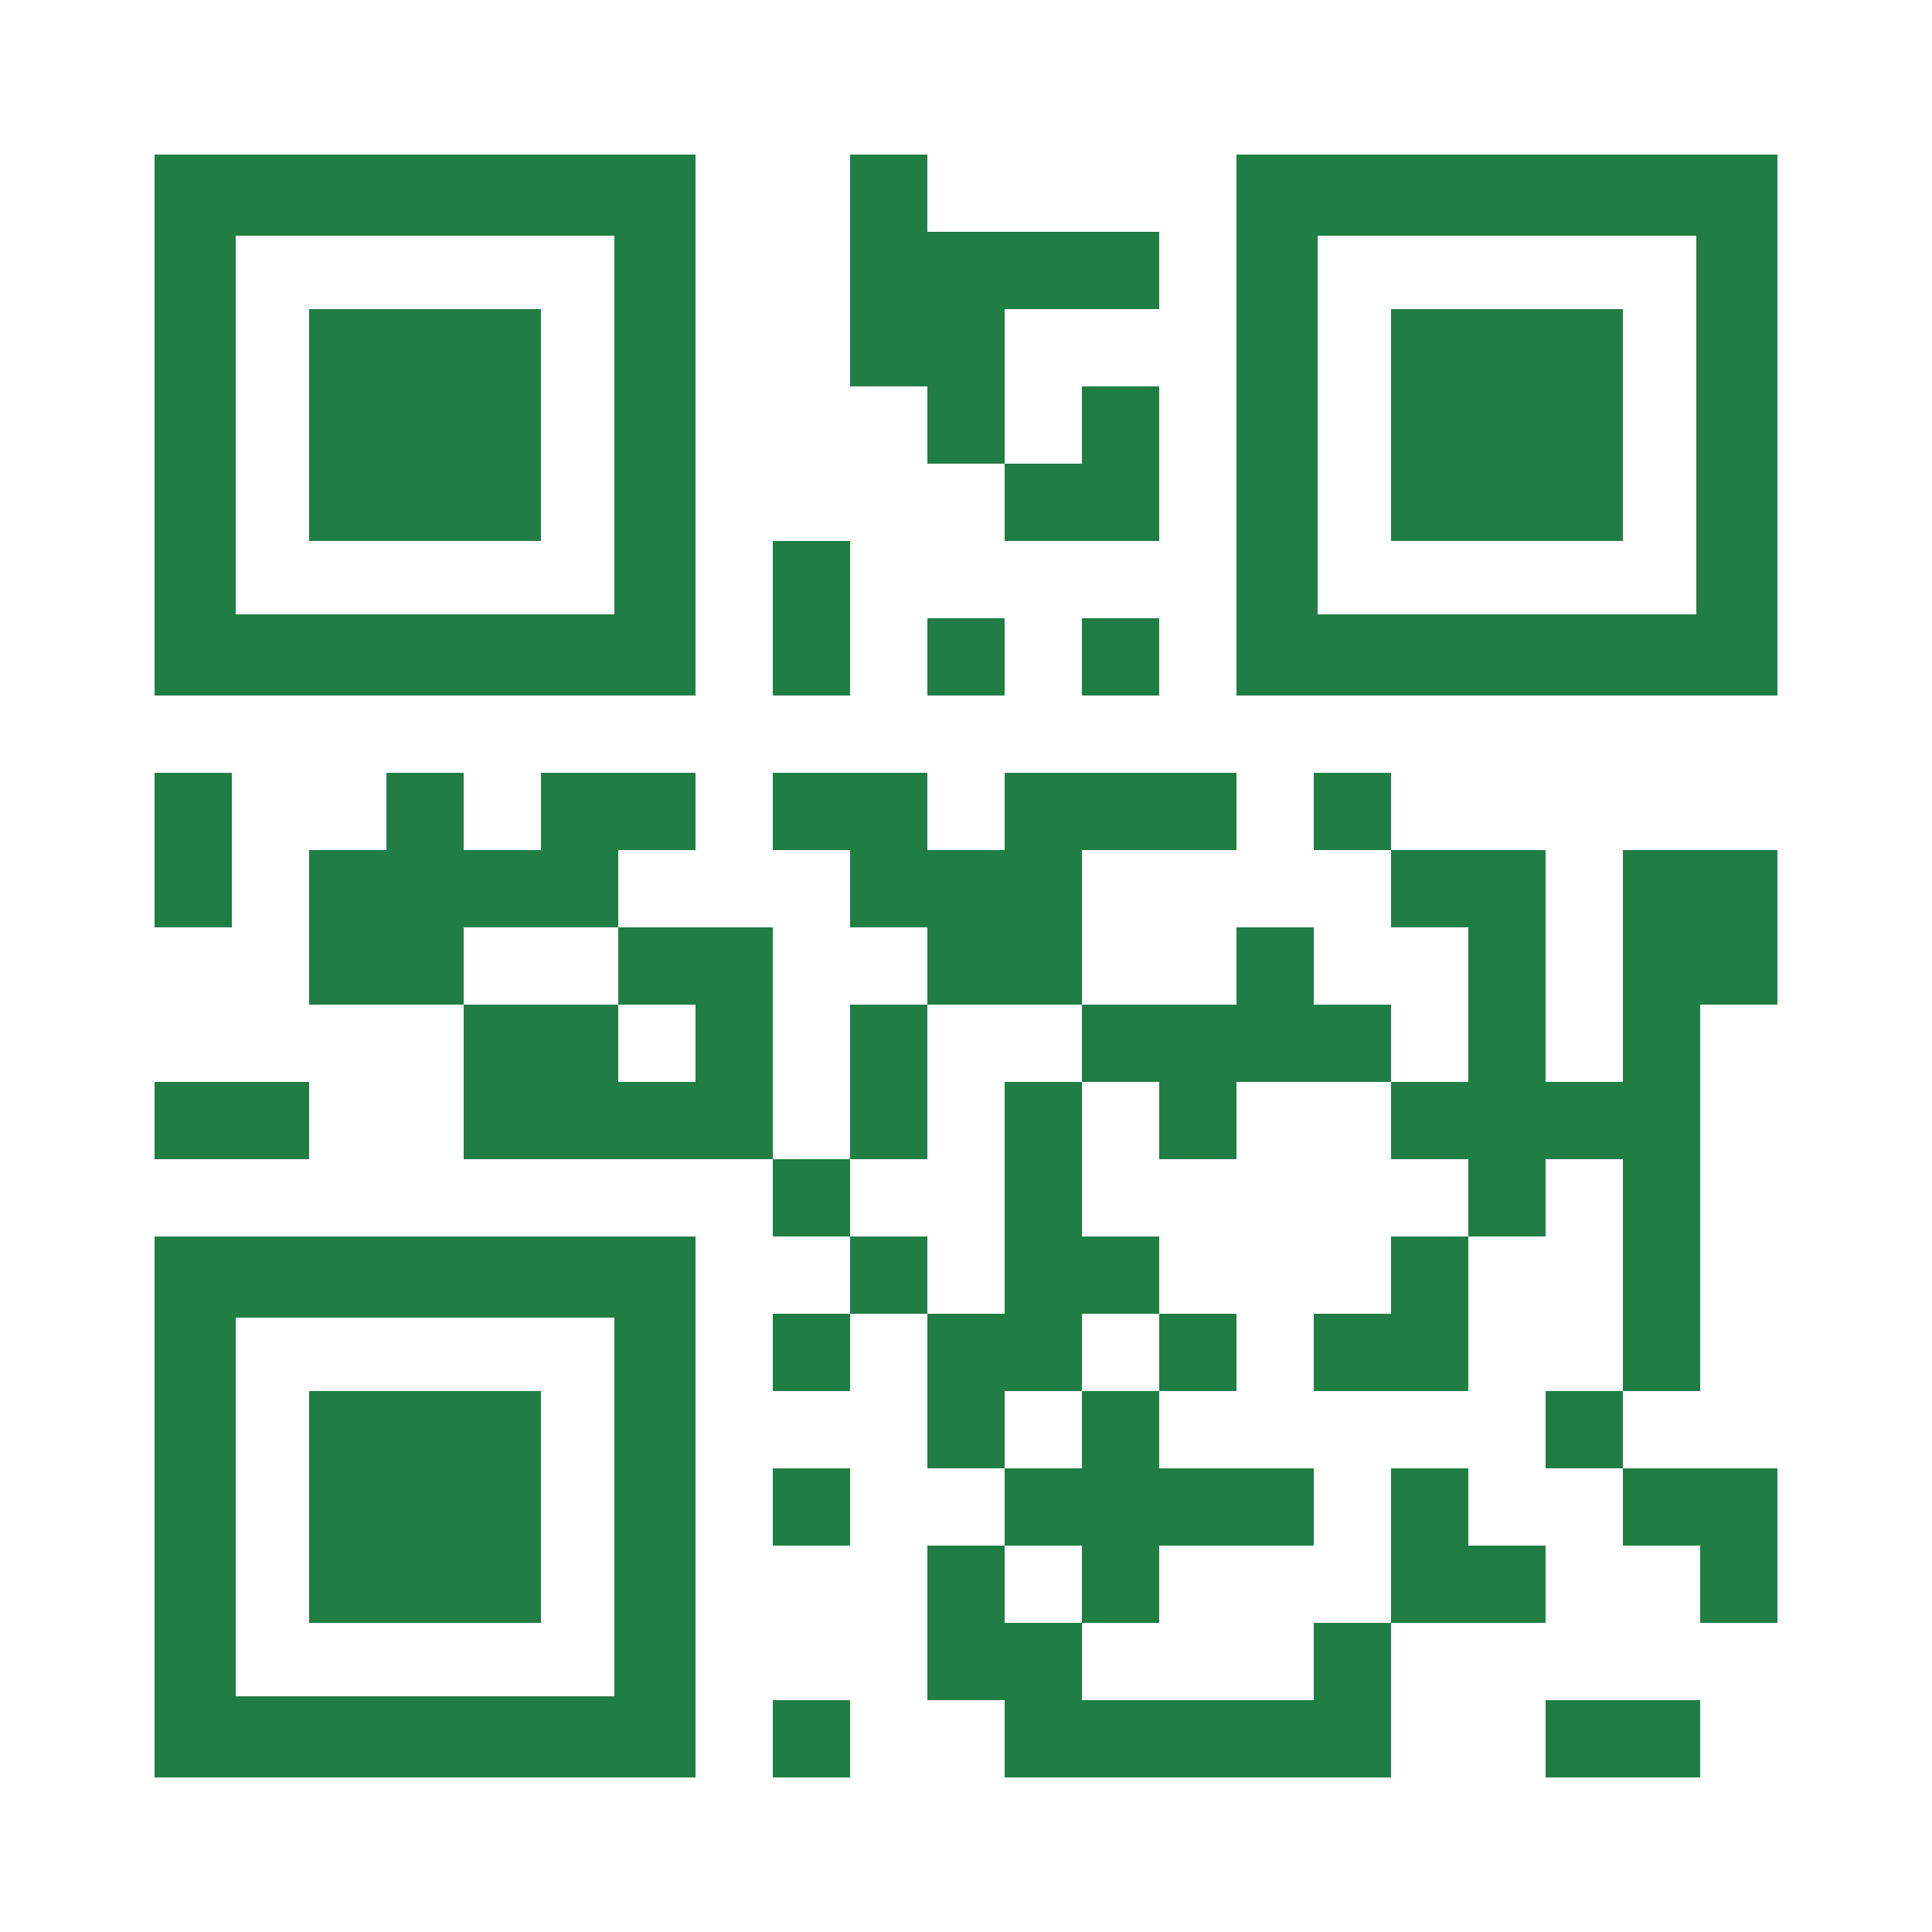 <?xml version="1.0" encoding="utf-8"?>
<!DOCTYPE svg PUBLIC "-//W3C//DTD SVG 1.1//EN" "http://www.w3.org/Graphics/SVG/1.1/DTD/svg11.dtd">
<svg version="1.1" id="Layer_1" xmlns="http://www.w3.org/2000/svg" xmlns:xlink="http://www.w3.org/1999/xlink" x="0px" y="0px"
width="1325px" height="1325px" viewBox="0 0 1325 1325" enable-background="new 0 0 1325 1325" xml:space="preserve">
<rect x="0" y="0" width="1325" height="1325" fill="rgb(255,255,255)" /><g transform="translate(106,106)"><g transform="translate(477,0) scale(0.53,0.53)"><g transform="" style="fill: rgb(32, 126, 69);">
<rect width="100" height="100"/>
</g></g><g transform="translate(477,53) scale(0.53,0.53)"><g transform="" style="fill: rgb(32, 126, 69);">
<rect width="100" height="100"/>
</g></g><g transform="translate(530,53) scale(0.53,0.53)"><g transform="" style="fill: rgb(32, 126, 69);">
<rect width="100" height="100"/>
</g></g><g transform="translate(583,53) scale(0.53,0.53)"><g transform="" style="fill: rgb(32, 126, 69);">
<rect width="100" height="100"/>
</g></g><g transform="translate(636,53) scale(0.53,0.53)"><g transform="" style="fill: rgb(32, 126, 69);">
<rect width="100" height="100"/>
</g></g><g transform="translate(477,106) scale(0.53,0.53)"><g transform="" style="fill: rgb(32, 126, 69);">
<rect width="100" height="100"/>
</g></g><g transform="translate(530,106) scale(0.53,0.53)"><g transform="" style="fill: rgb(32, 126, 69);">
<rect width="100" height="100"/>
</g></g><g transform="translate(530,159) scale(0.53,0.53)"><g transform="" style="fill: rgb(32, 126, 69);">
<rect width="100" height="100"/>
</g></g><g transform="translate(636,159) scale(0.53,0.53)"><g transform="" style="fill: rgb(32, 126, 69);">
<rect width="100" height="100"/>
</g></g><g transform="translate(583,212) scale(0.53,0.53)"><g transform="" style="fill: rgb(32, 126, 69);">
<rect width="100" height="100"/>
</g></g><g transform="translate(636,212) scale(0.53,0.53)"><g transform="" style="fill: rgb(32, 126, 69);">
<rect width="100" height="100"/>
</g></g><g transform="translate(424,265) scale(0.53,0.53)"><g transform="" style="fill: rgb(32, 126, 69);">
<rect width="100" height="100"/>
</g></g><g transform="translate(424,318) scale(0.53,0.53)"><g transform="" style="fill: rgb(32, 126, 69);">
<rect width="100" height="100"/>
</g></g><g transform="translate(530,318) scale(0.53,0.53)"><g transform="" style="fill: rgb(32, 126, 69);">
<rect width="100" height="100"/>
</g></g><g transform="translate(636,318) scale(0.53,0.53)"><g transform="" style="fill: rgb(32, 126, 69);">
<rect width="100" height="100"/>
</g></g><g transform="translate(0,424) scale(0.53,0.53)"><g transform="" style="fill: rgb(32, 126, 69);">
<rect width="100" height="100"/>
</g></g><g transform="translate(159,424) scale(0.53,0.53)"><g transform="" style="fill: rgb(32, 126, 69);">
<rect width="100" height="100"/>
</g></g><g transform="translate(265,424) scale(0.53,0.53)"><g transform="" style="fill: rgb(32, 126, 69);">
<rect width="100" height="100"/>
</g></g><g transform="translate(318,424) scale(0.53,0.53)"><g transform="" style="fill: rgb(32, 126, 69);">
<rect width="100" height="100"/>
</g></g><g transform="translate(424,424) scale(0.53,0.53)"><g transform="" style="fill: rgb(32, 126, 69);">
<rect width="100" height="100"/>
</g></g><g transform="translate(477,424) scale(0.53,0.53)"><g transform="" style="fill: rgb(32, 126, 69);">
<rect width="100" height="100"/>
</g></g><g transform="translate(583,424) scale(0.53,0.53)"><g transform="" style="fill: rgb(32, 126, 69);">
<rect width="100" height="100"/>
</g></g><g transform="translate(636,424) scale(0.53,0.53)"><g transform="" style="fill: rgb(32, 126, 69);">
<rect width="100" height="100"/>
</g></g><g transform="translate(689,424) scale(0.53,0.53)"><g transform="" style="fill: rgb(32, 126, 69);">
<rect width="100" height="100"/>
</g></g><g transform="translate(795,424) scale(0.53,0.53)"><g transform="" style="fill: rgb(32, 126, 69);">
<rect width="100" height="100"/>
</g></g><g transform="translate(0,477) scale(0.53,0.53)"><g transform="" style="fill: rgb(32, 126, 69);">
<rect width="100" height="100"/>
</g></g><g transform="translate(106,477) scale(0.53,0.53)"><g transform="" style="fill: rgb(32, 126, 69);">
<rect width="100" height="100"/>
</g></g><g transform="translate(159,477) scale(0.53,0.53)"><g transform="" style="fill: rgb(32, 126, 69);">
<rect width="100" height="100"/>
</g></g><g transform="translate(212,477) scale(0.53,0.53)"><g transform="" style="fill: rgb(32, 126, 69);">
<rect width="100" height="100"/>
</g></g><g transform="translate(265,477) scale(0.53,0.53)"><g transform="" style="fill: rgb(32, 126, 69);">
<rect width="100" height="100"/>
</g></g><g transform="translate(477,477) scale(0.53,0.53)"><g transform="" style="fill: rgb(32, 126, 69);">
<rect width="100" height="100"/>
</g></g><g transform="translate(530,477) scale(0.53,0.53)"><g transform="" style="fill: rgb(32, 126, 69);">
<rect width="100" height="100"/>
</g></g><g transform="translate(583,477) scale(0.53,0.53)"><g transform="" style="fill: rgb(32, 126, 69);">
<rect width="100" height="100"/>
</g></g><g transform="translate(848,477) scale(0.53,0.53)"><g transform="" style="fill: rgb(32, 126, 69);">
<rect width="100" height="100"/>
</g></g><g transform="translate(901,477) scale(0.53,0.53)"><g transform="" style="fill: rgb(32, 126, 69);">
<rect width="100" height="100"/>
</g></g><g transform="translate(1007,477) scale(0.53,0.53)"><g transform="" style="fill: rgb(32, 126, 69);">
<rect width="100" height="100"/>
</g></g><g transform="translate(1060,477) scale(0.53,0.53)"><g transform="" style="fill: rgb(32, 126, 69);">
<rect width="100" height="100"/>
</g></g><g transform="translate(106,530) scale(0.53,0.53)"><g transform="" style="fill: rgb(32, 126, 69);">
<rect width="100" height="100"/>
</g></g><g transform="translate(159,530) scale(0.53,0.53)"><g transform="" style="fill: rgb(32, 126, 69);">
<rect width="100" height="100"/>
</g></g><g transform="translate(318,530) scale(0.53,0.53)"><g transform="" style="fill: rgb(32, 126, 69);">
<rect width="100" height="100"/>
</g></g><g transform="translate(371,530) scale(0.53,0.53)"><g transform="" style="fill: rgb(32, 126, 69);">
<rect width="100" height="100"/>
</g></g><g transform="translate(530,530) scale(0.53,0.53)"><g transform="" style="fill: rgb(32, 126, 69);">
<rect width="100" height="100"/>
</g></g><g transform="translate(583,530) scale(0.53,0.53)"><g transform="" style="fill: rgb(32, 126, 69);">
<rect width="100" height="100"/>
</g></g><g transform="translate(742,530) scale(0.53,0.53)"><g transform="" style="fill: rgb(32, 126, 69);">
<rect width="100" height="100"/>
</g></g><g transform="translate(901,530) scale(0.53,0.53)"><g transform="" style="fill: rgb(32, 126, 69);">
<rect width="100" height="100"/>
</g></g><g transform="translate(1007,530) scale(0.53,0.53)"><g transform="" style="fill: rgb(32, 126, 69);">
<rect width="100" height="100"/>
</g></g><g transform="translate(1060,530) scale(0.53,0.53)"><g transform="" style="fill: rgb(32, 126, 69);">
<rect width="100" height="100"/>
</g></g><g transform="translate(212,583) scale(0.53,0.53)"><g transform="" style="fill: rgb(32, 126, 69);">
<rect width="100" height="100"/>
</g></g><g transform="translate(265,583) scale(0.53,0.53)"><g transform="" style="fill: rgb(32, 126, 69);">
<rect width="100" height="100"/>
</g></g><g transform="translate(371,583) scale(0.53,0.53)"><g transform="" style="fill: rgb(32, 126, 69);">
<rect width="100" height="100"/>
</g></g><g transform="translate(477,583) scale(0.53,0.53)"><g transform="" style="fill: rgb(32, 126, 69);">
<rect width="100" height="100"/>
</g></g><g transform="translate(636,583) scale(0.53,0.53)"><g transform="" style="fill: rgb(32, 126, 69);">
<rect width="100" height="100"/>
</g></g><g transform="translate(689,583) scale(0.53,0.53)"><g transform="" style="fill: rgb(32, 126, 69);">
<rect width="100" height="100"/>
</g></g><g transform="translate(742,583) scale(0.53,0.53)"><g transform="" style="fill: rgb(32, 126, 69);">
<rect width="100" height="100"/>
</g></g><g transform="translate(795,583) scale(0.53,0.53)"><g transform="" style="fill: rgb(32, 126, 69);">
<rect width="100" height="100"/>
</g></g><g transform="translate(901,583) scale(0.53,0.53)"><g transform="" style="fill: rgb(32, 126, 69);">
<rect width="100" height="100"/>
</g></g><g transform="translate(1007,583) scale(0.53,0.53)"><g transform="" style="fill: rgb(32, 126, 69);">
<rect width="100" height="100"/>
</g></g><g transform="translate(0,636) scale(0.53,0.53)"><g transform="" style="fill: rgb(32, 126, 69);">
<rect width="100" height="100"/>
</g></g><g transform="translate(53,636) scale(0.53,0.53)"><g transform="" style="fill: rgb(32, 126, 69);">
<rect width="100" height="100"/>
</g></g><g transform="translate(212,636) scale(0.53,0.53)"><g transform="" style="fill: rgb(32, 126, 69);">
<rect width="100" height="100"/>
</g></g><g transform="translate(265,636) scale(0.53,0.53)"><g transform="" style="fill: rgb(32, 126, 69);">
<rect width="100" height="100"/>
</g></g><g transform="translate(318,636) scale(0.53,0.53)"><g transform="" style="fill: rgb(32, 126, 69);">
<rect width="100" height="100"/>
</g></g><g transform="translate(371,636) scale(0.53,0.53)"><g transform="" style="fill: rgb(32, 126, 69);">
<rect width="100" height="100"/>
</g></g><g transform="translate(477,636) scale(0.53,0.53)"><g transform="" style="fill: rgb(32, 126, 69);">
<rect width="100" height="100"/>
</g></g><g transform="translate(583,636) scale(0.53,0.53)"><g transform="" style="fill: rgb(32, 126, 69);">
<rect width="100" height="100"/>
</g></g><g transform="translate(689,636) scale(0.53,0.53)"><g transform="" style="fill: rgb(32, 126, 69);">
<rect width="100" height="100"/>
</g></g><g transform="translate(848,636) scale(0.53,0.53)"><g transform="" style="fill: rgb(32, 126, 69);">
<rect width="100" height="100"/>
</g></g><g transform="translate(901,636) scale(0.53,0.53)"><g transform="" style="fill: rgb(32, 126, 69);">
<rect width="100" height="100"/>
</g></g><g transform="translate(954,636) scale(0.53,0.53)"><g transform="" style="fill: rgb(32, 126, 69);">
<rect width="100" height="100"/>
</g></g><g transform="translate(1007,636) scale(0.53,0.53)"><g transform="" style="fill: rgb(32, 126, 69);">
<rect width="100" height="100"/>
</g></g><g transform="translate(424,689) scale(0.53,0.53)"><g transform="" style="fill: rgb(32, 126, 69);">
<rect width="100" height="100"/>
</g></g><g transform="translate(583,689) scale(0.53,0.53)"><g transform="" style="fill: rgb(32, 126, 69);">
<rect width="100" height="100"/>
</g></g><g transform="translate(901,689) scale(0.53,0.53)"><g transform="" style="fill: rgb(32, 126, 69);">
<rect width="100" height="100"/>
</g></g><g transform="translate(1007,689) scale(0.53,0.53)"><g transform="" style="fill: rgb(32, 126, 69);">
<rect width="100" height="100"/>
</g></g><g transform="translate(477,742) scale(0.53,0.53)"><g transform="" style="fill: rgb(32, 126, 69);">
<rect width="100" height="100"/>
</g></g><g transform="translate(583,742) scale(0.53,0.53)"><g transform="" style="fill: rgb(32, 126, 69);">
<rect width="100" height="100"/>
</g></g><g transform="translate(636,742) scale(0.53,0.53)"><g transform="" style="fill: rgb(32, 126, 69);">
<rect width="100" height="100"/>
</g></g><g transform="translate(848,742) scale(0.53,0.53)"><g transform="" style="fill: rgb(32, 126, 69);">
<rect width="100" height="100"/>
</g></g><g transform="translate(1007,742) scale(0.53,0.53)"><g transform="" style="fill: rgb(32, 126, 69);">
<rect width="100" height="100"/>
</g></g><g transform="translate(424,795) scale(0.53,0.53)"><g transform="" style="fill: rgb(32, 126, 69);">
<rect width="100" height="100"/>
</g></g><g transform="translate(530,795) scale(0.53,0.53)"><g transform="" style="fill: rgb(32, 126, 69);">
<rect width="100" height="100"/>
</g></g><g transform="translate(583,795) scale(0.53,0.53)"><g transform="" style="fill: rgb(32, 126, 69);">
<rect width="100" height="100"/>
</g></g><g transform="translate(689,795) scale(0.53,0.53)"><g transform="" style="fill: rgb(32, 126, 69);">
<rect width="100" height="100"/>
</g></g><g transform="translate(795,795) scale(0.53,0.53)"><g transform="" style="fill: rgb(32, 126, 69);">
<rect width="100" height="100"/>
</g></g><g transform="translate(848,795) scale(0.53,0.53)"><g transform="" style="fill: rgb(32, 126, 69);">
<rect width="100" height="100"/>
</g></g><g transform="translate(1007,795) scale(0.53,0.53)"><g transform="" style="fill: rgb(32, 126, 69);">
<rect width="100" height="100"/>
</g></g><g transform="translate(530,848) scale(0.53,0.53)"><g transform="" style="fill: rgb(32, 126, 69);">
<rect width="100" height="100"/>
</g></g><g transform="translate(636,848) scale(0.53,0.53)"><g transform="" style="fill: rgb(32, 126, 69);">
<rect width="100" height="100"/>
</g></g><g transform="translate(954,848) scale(0.53,0.53)"><g transform="" style="fill: rgb(32, 126, 69);">
<rect width="100" height="100"/>
</g></g><g transform="translate(424,901) scale(0.53,0.53)"><g transform="" style="fill: rgb(32, 126, 69);">
<rect width="100" height="100"/>
</g></g><g transform="translate(583,901) scale(0.53,0.53)"><g transform="" style="fill: rgb(32, 126, 69);">
<rect width="100" height="100"/>
</g></g><g transform="translate(636,901) scale(0.53,0.53)"><g transform="" style="fill: rgb(32, 126, 69);">
<rect width="100" height="100"/>
</g></g><g transform="translate(689,901) scale(0.53,0.53)"><g transform="" style="fill: rgb(32, 126, 69);">
<rect width="100" height="100"/>
</g></g><g transform="translate(742,901) scale(0.53,0.53)"><g transform="" style="fill: rgb(32, 126, 69);">
<rect width="100" height="100"/>
</g></g><g transform="translate(848,901) scale(0.53,0.53)"><g transform="" style="fill: rgb(32, 126, 69);">
<rect width="100" height="100"/>
</g></g><g transform="translate(1007,901) scale(0.53,0.53)"><g transform="" style="fill: rgb(32, 126, 69);">
<rect width="100" height="100"/>
</g></g><g transform="translate(1060,901) scale(0.53,0.53)"><g transform="" style="fill: rgb(32, 126, 69);">
<rect width="100" height="100"/>
</g></g><g transform="translate(530,954) scale(0.53,0.53)"><g transform="" style="fill: rgb(32, 126, 69);">
<rect width="100" height="100"/>
</g></g><g transform="translate(636,954) scale(0.53,0.53)"><g transform="" style="fill: rgb(32, 126, 69);">
<rect width="100" height="100"/>
</g></g><g transform="translate(848,954) scale(0.53,0.53)"><g transform="" style="fill: rgb(32, 126, 69);">
<rect width="100" height="100"/>
</g></g><g transform="translate(901,954) scale(0.53,0.53)"><g transform="" style="fill: rgb(32, 126, 69);">
<rect width="100" height="100"/>
</g></g><g transform="translate(1060,954) scale(0.53,0.53)"><g transform="" style="fill: rgb(32, 126, 69);">
<rect width="100" height="100"/>
</g></g><g transform="translate(530,1007) scale(0.53,0.53)"><g transform="" style="fill: rgb(32, 126, 69);">
<rect width="100" height="100"/>
</g></g><g transform="translate(583,1007) scale(0.53,0.53)"><g transform="" style="fill: rgb(32, 126, 69);">
<rect width="100" height="100"/>
</g></g><g transform="translate(795,1007) scale(0.53,0.53)"><g transform="" style="fill: rgb(32, 126, 69);">
<rect width="100" height="100"/>
</g></g><g transform="translate(424,1060) scale(0.53,0.53)"><g transform="" style="fill: rgb(32, 126, 69);">
<rect width="100" height="100"/>
</g></g><g transform="translate(583,1060) scale(0.53,0.53)"><g transform="" style="fill: rgb(32, 126, 69);">
<rect width="100" height="100"/>
</g></g><g transform="translate(636,1060) scale(0.53,0.53)"><g transform="" style="fill: rgb(32, 126, 69);">
<rect width="100" height="100"/>
</g></g><g transform="translate(689,1060) scale(0.53,0.53)"><g transform="" style="fill: rgb(32, 126, 69);">
<rect width="100" height="100"/>
</g></g><g transform="translate(742,1060) scale(0.53,0.53)"><g transform="" style="fill: rgb(32, 126, 69);">
<rect width="100" height="100"/>
</g></g><g transform="translate(795,1060) scale(0.53,0.53)"><g transform="" style="fill: rgb(32, 126, 69);">
<rect width="100" height="100"/>
</g></g><g transform="translate(954,1060) scale(0.53,0.53)"><g transform="" style="fill: rgb(32, 126, 69);">
<rect width="100" height="100"/>
</g></g><g transform="translate(1007,1060) scale(0.53,0.53)"><g transform="" style="fill: rgb(32, 126, 69);">
<rect width="100" height="100"/>
</g></g><g transform="translate(0,0) scale(3.71, 3.71)"><g transform="" style="fill: rgb(32, 126, 69);">
<g>
	<rect x="15" y="15" style="fill:none;" width="70" height="70"/>
	<path d="M85,0H15H0v15v70v15h15h70h15V85V15V0H85z M85,85H15V15h70V85z"/>
</g>
</g></g><g transform="translate(742,0) scale(3.71, 3.71)"><g transform="" style="fill: rgb(32, 126, 69);">
<g>
	<rect x="15" y="15" style="fill:none;" width="70" height="70"/>
	<path d="M85,0H15H0v15v70v15h15h70h15V85V15V0H85z M85,85H15V15h70V85z"/>
</g>
</g></g><g transform="translate(0,742) scale(3.71, 3.71)"><g transform="" style="fill: rgb(32, 126, 69);">
<g>
	<rect x="15" y="15" style="fill:none;" width="70" height="70"/>
	<path d="M85,0H15H0v15v70v15h15h70h15V85V15V0H85z M85,85H15V15h70V85z"/>
</g>
</g></g><g transform="translate(106,106) scale(1.59, 1.59)"><g transform="" style="fill: rgb(32, 126, 69);">
<rect width="100" height="100"/>
</g></g><g transform="translate(848,106) scale(1.59, 1.59)"><g transform="" style="fill: rgb(32, 126, 69);">
<rect width="100" height="100"/>
</g></g><g transform="translate(106,848) scale(1.59, 1.59)"><g transform="" style="fill: rgb(32, 126, 69);">
<rect width="100" height="100"/>
</g></g></g></svg>